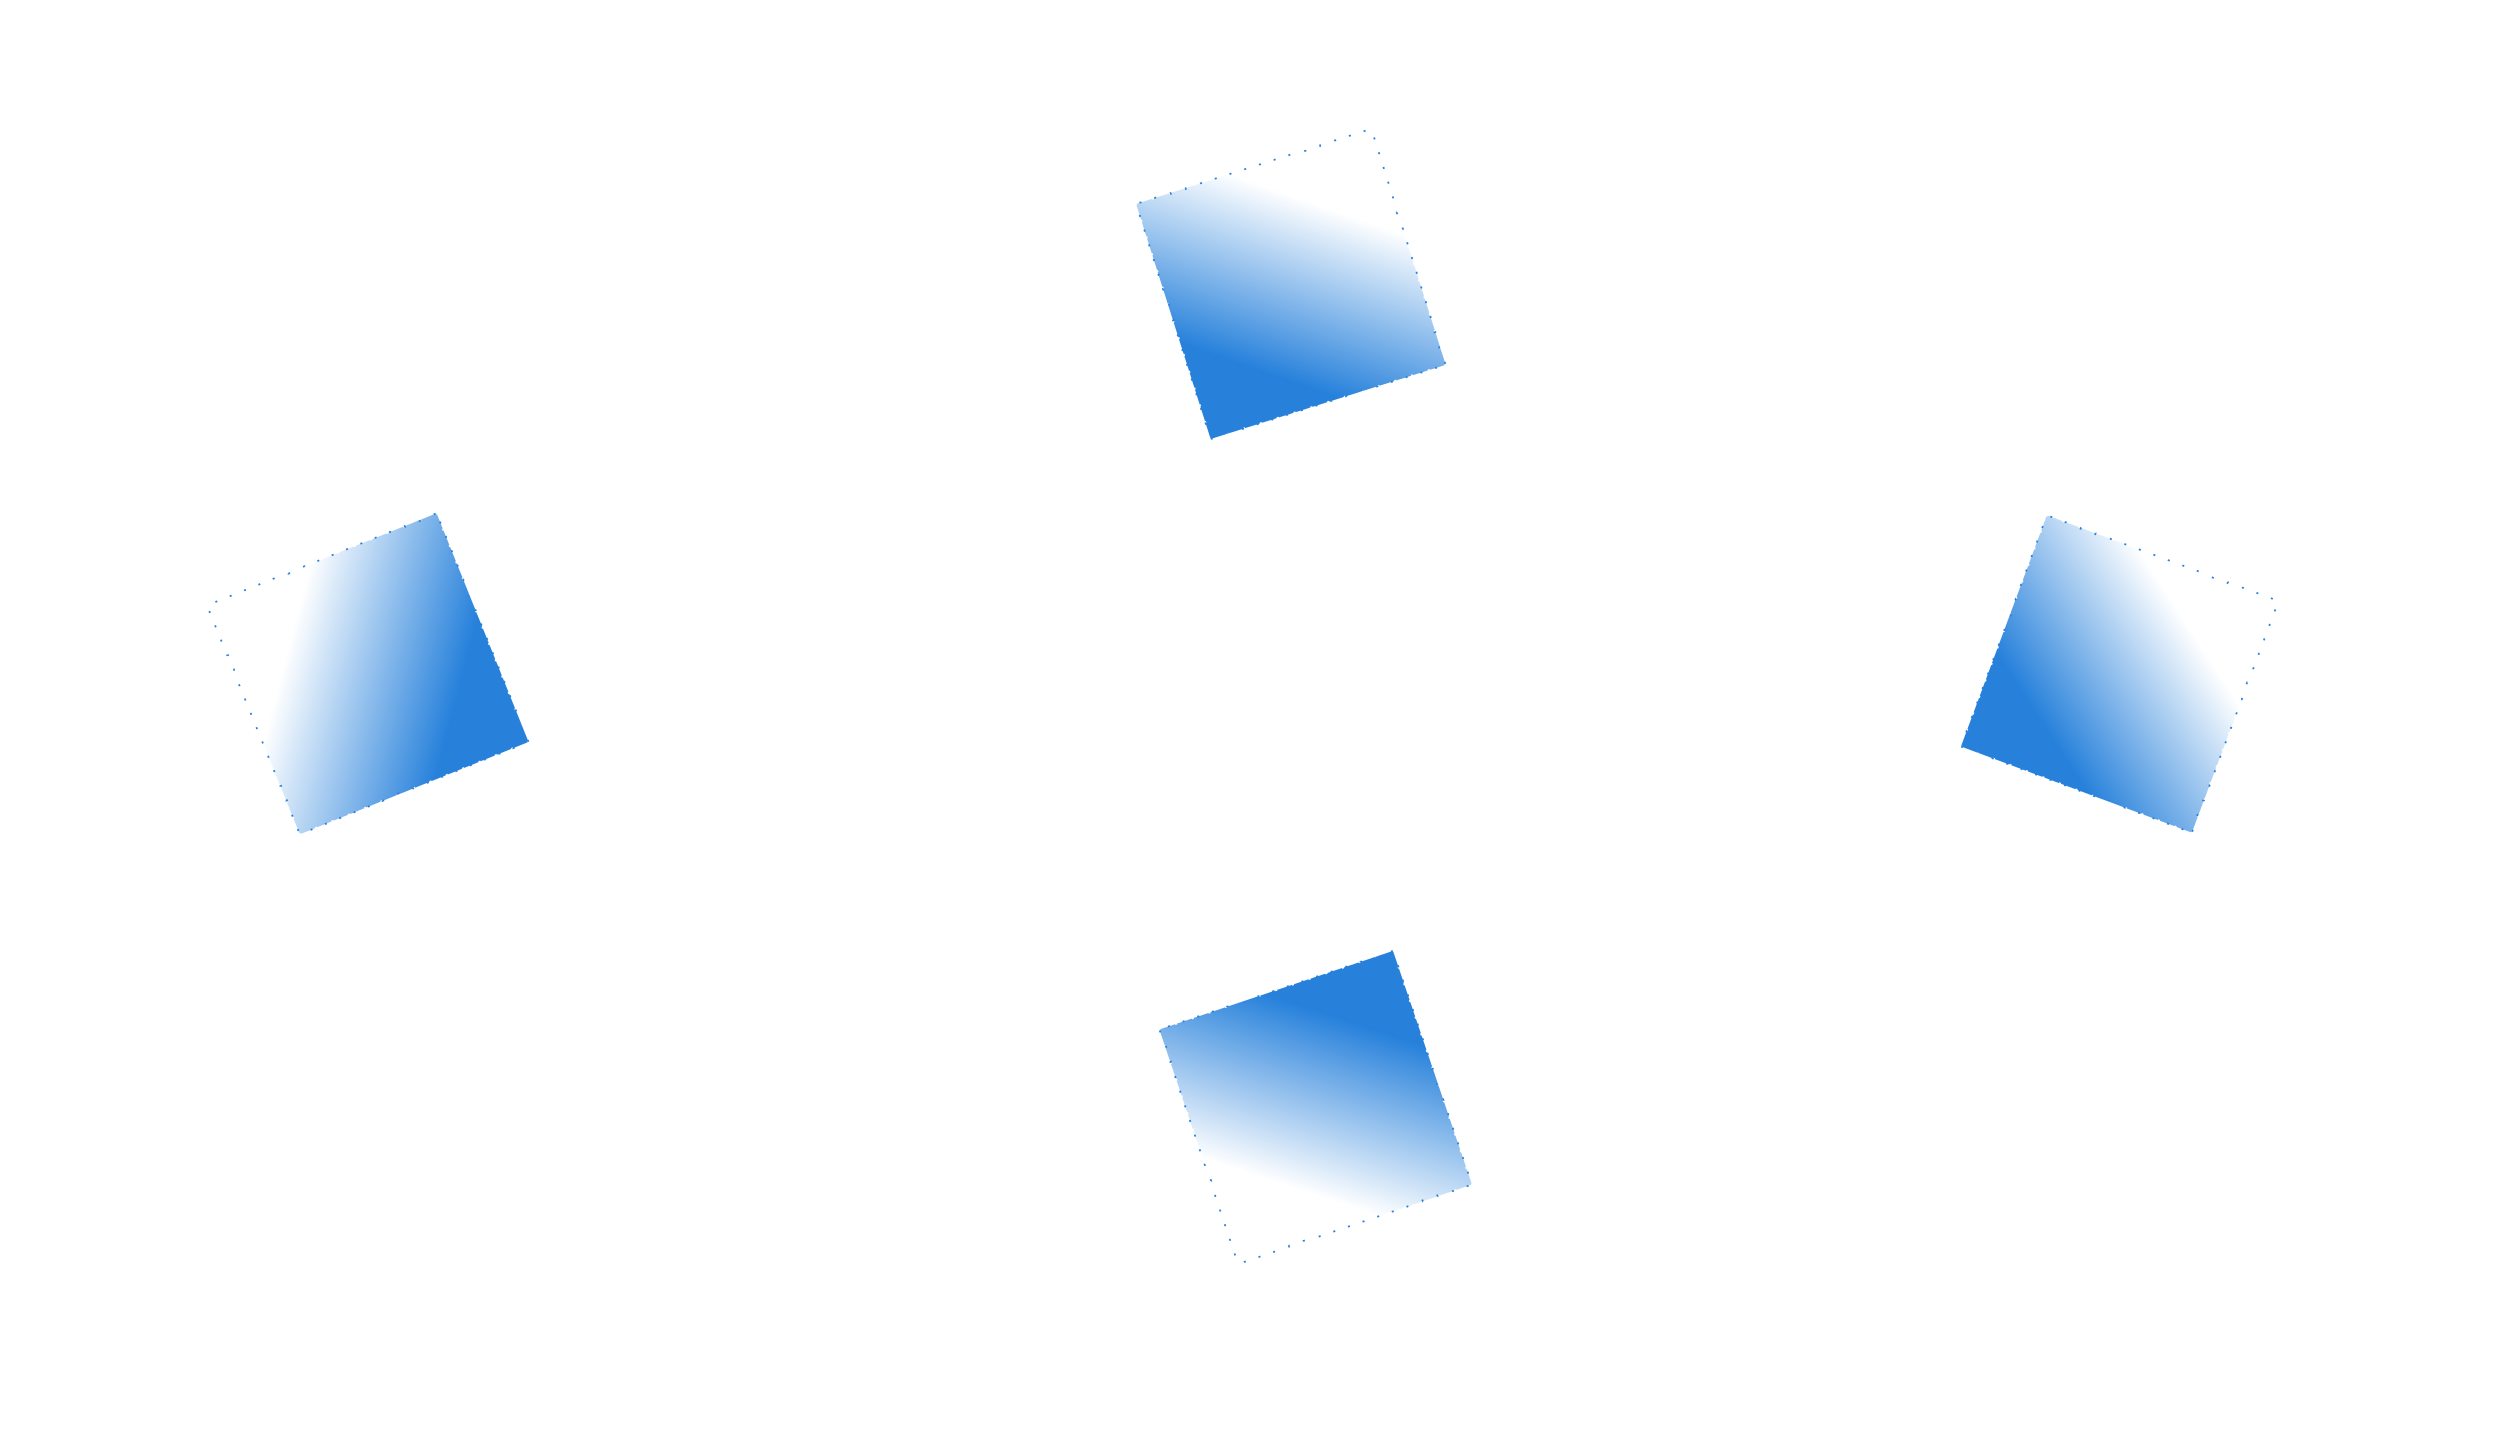 <svg viewBox="0 0 1416 810" fill="none" xmlns="http://www.w3.org/2000/svg">
<g id="svg-squares2">
<g id="squares">
<path id="square-1" class="square-1" d="M246.729 290.92L238.532 294.209L238.718 294.673L237.626 295.111L237.439 294.647L229.243 297.937L229.429 298.401L228.336 298.839L228.15 298.375L219.953 301.665L220.139 302.129L219.046 302.567L218.86 302.103L210.663 305.393L210.85 305.857L209.757 306.295L209.571 305.831L201.374 309.12L201.56 309.584L200.467 310.023L200.281 309.559L192.084 312.848L192.271 313.312L191.178 313.751L190.991 313.287L182.795 316.576L182.981 317.04L181.888 317.479L181.702 317.015L173.505 320.304L173.691 320.768L172.598 321.207L172.412 320.743L164.215 324.032L164.402 324.496L163.309 324.935L163.123 324.471L154.926 327.76L155.112 328.224L154.019 328.662L153.833 328.198L145.636 331.488L145.823 331.952L144.73 332.39L144.543 331.926L136.347 335.216L136.533 335.68L135.44 336.118L135.254 335.654L127.057 338.944L127.243 339.408L126.15 339.846L125.964 339.382L117.767 342.671L117.954 343.135L117.873 343.168L117.905 343.247L117.442 343.435L120.758 351.606L121.221 351.418L121.663 352.508L121.2 352.696L124.515 360.866L124.979 360.678L125.421 361.768L124.958 361.956L128.273 370.127L128.736 369.939L129.179 371.028L128.715 371.216L132.031 379.387L132.494 379.199L132.936 380.288L132.473 380.476L135.789 388.647L136.252 388.459L136.694 389.548L136.231 389.736L139.546 397.907L140.01 397.719L140.452 398.809L139.988 398.997L143.304 407.167L143.767 406.979L144.209 408.069L143.746 408.257L147.062 416.427L147.525 416.239L147.967 417.329L147.504 417.517L150.819 425.688L151.283 425.5L151.725 426.589L151.261 426.777L154.577 434.948L155.04 434.76L155.483 435.849L155.019 436.037L158.335 444.208L158.798 444.02L159.24 445.109L158.777 445.297L162.093 453.468L162.556 453.28L162.998 454.37L162.535 454.558L165.85 462.728L166.314 462.54L166.756 463.63L166.292 463.818L169.608 471.989L170.071 471.801L170.105 471.883L170.186 471.85L170.373 472.314L178.538 469.017L178.351 468.553L179.439 468.114L179.627 468.577L187.791 465.281L187.604 464.817L188.693 464.377L188.88 464.841L197.045 461.544L196.858 461.081L197.946 460.641L198.133 461.105L206.298 457.808L206.111 457.345L207.199 456.905L207.387 457.369L215.551 454.072L215.364 453.608L216.453 453.169L216.64 453.632L224.805 450.336L224.618 449.872L225.706 449.432L225.893 449.896L234.058 446.599L233.871 446.136L234.959 445.696L235.147 446.16L243.311 442.863L243.124 442.399L244.213 441.96L244.4 442.424L252.565 439.127L252.378 438.663L253.466 438.224L253.653 438.687L261.818 435.391L261.631 434.927L262.719 434.487L262.907 434.951L271.071 431.654L270.884 431.191L271.973 430.751L272.16 431.215L280.325 427.918L280.138 427.454L281.226 427.015L281.413 427.479L289.578 424.182L289.391 423.718L290.48 423.279L290.667 423.742L298.831 420.446L298.644 419.982L298.726 419.949L298.693 419.868L299.157 419.682L295.873 411.518L295.409 411.705L294.972 410.616L295.435 410.43L292.152 402.266L291.688 402.453L291.25 401.365L291.714 401.178L288.43 393.015L287.966 393.201L287.529 392.113L287.992 391.926L284.709 383.763L284.245 383.949L283.807 382.861L284.271 382.674L280.987 374.511L280.524 374.697L280.086 373.609L280.55 373.422L277.266 365.259L276.802 365.446L276.364 364.357L276.828 364.171L273.545 356.007L273.081 356.194L272.643 355.105L273.107 354.919L269.823 346.755L269.359 346.942L268.921 345.854L269.385 345.667L266.102 337.504L265.638 337.69L265.2 336.602L265.664 336.415L262.38 328.252L261.916 328.438L261.478 327.35L261.942 327.163L258.659 319L258.195 319.187L257.757 318.098L258.221 317.912L254.937 309.748L254.473 309.935L254.036 308.846L254.499 308.66L251.216 300.496L250.752 300.683L250.314 299.594L250.778 299.408L247.494 291.244L247.03 291.431L246.998 291.35L246.915 291.384L246.729 290.92Z" fill="url(#paint0_linear_1532_20)" stroke="#2781DB" stroke-dasharray="1.15 8.6"/>
<path id="square-2" class="square-2" d="M656.866 583.653L659.676 592.027L660.15 591.868L660.525 592.984L660.051 593.143L662.86 601.516L663.334 601.357L663.709 602.474L663.235 602.633L666.045 611.006L666.519 610.847L666.893 611.963L666.419 612.122L669.229 620.496L669.703 620.337L670.078 621.453L669.604 621.612L672.413 629.985L672.887 629.826L673.262 630.943L672.788 631.102L675.598 639.475L676.072 639.316L676.446 640.432L675.972 640.591L678.782 648.965L679.256 648.806L679.631 649.922L679.157 650.081L681.966 658.454L682.44 658.295L682.815 659.412L682.341 659.571L685.15 667.944L685.625 667.785L685.999 668.901L685.525 669.06L688.335 677.434L688.809 677.275L689.183 678.391L688.709 678.55L691.519 686.923L691.993 686.764L692.368 687.881L691.894 688.04L694.703 696.413L695.177 696.254L695.552 697.37L695.078 697.53L697.888 705.903L698.362 705.744L698.736 706.86L698.262 707.019L701.072 715.392L701.546 715.233L701.574 715.316L701.655 715.288L701.816 715.761L710.165 712.924L710.004 712.451L711.117 712.072L711.278 712.546L719.627 709.708L719.466 709.235L720.579 708.857L720.74 709.33L729.089 706.492L728.928 706.019L730.041 705.641L730.202 706.114L738.551 703.277L738.39 702.803L739.503 702.425L739.664 702.898L748.013 700.061L747.852 699.588L748.965 699.209L749.126 699.683L757.475 696.845L757.314 696.372L758.427 695.993L758.588 696.467L766.937 693.629L766.776 693.156L767.889 692.778L768.05 693.251L776.399 690.414L776.238 689.94L777.351 689.562L777.512 690.035L785.861 687.198L785.7 686.724L786.813 686.346L786.974 686.82L795.323 683.982L795.162 683.509L796.275 683.13L796.436 683.604L804.785 680.766L804.624 680.293L805.737 679.915L805.898 680.388L814.247 677.551L814.086 677.077L815.2 676.699L815.36 677.172L823.709 674.335L823.548 673.861L824.662 673.483L824.822 673.956L833.171 671.119L833.01 670.646L833.094 670.617L833.066 670.534L833.54 670.374L830.721 662.032L830.247 662.192L829.872 661.08L830.345 660.92L827.526 652.578L827.053 652.738L826.677 651.626L827.151 651.466L824.332 643.124L823.858 643.284L823.482 642.172L823.956 642.012L821.137 633.67L820.663 633.83L820.287 632.718L820.761 632.558L817.942 624.216L817.468 624.376L817.093 623.264L817.566 623.104L814.747 614.762L814.274 614.922L813.898 613.81L814.372 613.65L811.553 605.308L811.079 605.468L810.703 604.356L811.177 604.196L808.358 595.854L807.884 596.014L807.508 594.902L807.982 594.742L805.163 586.4L804.689 586.56L804.314 585.448L804.787 585.288L801.968 576.946L801.495 577.106L801.119 575.994L801.593 575.834L798.774 567.492L798.3 567.652L797.924 566.54L798.398 566.38L795.579 558.038L795.105 558.198L794.729 557.086L795.203 556.926L792.384 548.584L791.91 548.744L791.535 547.632L792.008 547.472L789.189 539.13L788.716 539.291L788.688 539.207L788.605 539.235L788.446 538.761L780.106 541.567L780.265 542.041L779.153 542.415L778.994 541.941L770.654 544.747L770.814 545.221L769.702 545.595L769.542 545.122L761.203 547.927L761.362 548.401L760.25 548.775L760.091 548.302L751.751 551.107L751.911 551.581L750.799 551.956L750.639 551.482L742.299 554.288L742.459 554.761L741.347 555.136L741.188 554.662L732.848 557.468L733.007 557.942L731.895 558.316L731.736 557.842L723.396 560.648L723.556 561.122L722.444 561.496L722.284 561.022L713.945 563.828L714.104 564.302L712.992 564.676L712.833 564.202L704.493 567.008L704.653 567.482L703.541 567.856L703.381 567.382L695.042 570.188L695.201 570.662L694.089 571.036L693.93 570.562L685.59 573.368L685.749 573.842L684.637 574.216L684.478 573.742L676.138 576.548L676.298 577.022L675.186 577.396L675.026 576.922L666.687 579.728L666.846 580.202L665.734 580.576L665.575 580.102L657.235 582.908L657.395 583.382L657.312 583.41L657.34 583.494L656.866 583.653Z" fill="url(#paint1_linear_1532_20)" stroke="#2781DB" stroke-dasharray="1.15 8.6"/>
<path id="square-3" class="square-3" d="M1241.67 471.084L1244.76 462.812L1244.3 462.637L1244.71 461.534L1245.18 461.709L1248.27 453.437L1247.8 453.262L1248.22 452.159L1248.69 452.334L1251.78 444.063L1251.31 443.887L1251.73 442.784L1252.19 442.96L1255.29 434.688L1254.82 434.513L1255.23 433.41L1255.7 433.585L1258.8 425.313L1258.33 425.138L1258.74 424.035L1259.21 424.21L1262.31 415.938L1261.84 415.763L1262.25 414.66L1262.72 414.835L1265.81 406.564L1265.35 406.388L1265.76 405.285L1266.23 405.461L1269.32 397.189L1268.85 397.014L1269.27 395.911L1269.74 396.086L1272.83 387.814L1272.36 387.639L1272.78 386.536L1273.24 386.711L1276.34 378.439L1275.87 378.264L1276.28 377.161L1276.75 377.336L1279.85 369.065L1279.38 368.889L1279.79 367.786L1280.26 367.962L1283.36 359.69L1282.89 359.515L1283.3 358.412L1283.77 358.587L1286.86 350.315L1286.4 350.14L1286.81 349.037L1287.28 349.212L1290.37 340.94L1289.9 340.765L1289.93 340.684L1289.85 340.654L1290.03 340.185L1281.76 337.126L1281.58 337.595L1280.48 337.188L1280.65 336.719L1272.38 333.66L1272.21 334.129L1271.11 333.721L1271.28 333.252L1263.01 330.194L1262.84 330.662L1261.73 330.255L1261.91 329.786L1253.64 326.727L1253.46 327.196L1252.36 326.788L1252.53 326.319L1244.26 323.261L1244.09 323.73L1242.99 323.322L1243.16 322.853L1234.89 319.794L1234.72 320.263L1233.62 319.855L1233.79 319.386L1225.52 316.328L1225.34 316.797L1224.24 316.389L1224.42 315.92L1216.15 312.861L1215.97 313.33L1214.87 312.923L1215.04 312.454L1206.77 309.395L1206.6 309.864L1205.5 309.456L1205.67 308.987L1197.4 305.929L1197.23 306.398L1196.12 305.99L1196.3 305.521L1188.03 302.462L1187.85 302.931L1186.75 302.523L1186.92 302.054L1178.65 298.996L1178.48 299.465L1177.38 299.057L1177.55 298.588L1169.28 295.529L1169.11 295.998L1168 295.59L1168.18 295.121L1159.91 292.063L1159.73 292.532L1159.65 292.501L1159.62 292.583L1159.15 292.409L1156.08 300.662L1156.55 300.837L1156.14 301.937L1155.67 301.763L1152.6 310.016L1153.07 310.19L1152.66 311.291L1152.2 311.116L1149.13 319.37L1149.6 319.544L1149.19 320.644L1148.72 320.47L1145.65 328.723L1146.12 328.897L1145.71 329.998L1145.24 329.824L1142.17 338.077L1142.64 338.251L1142.23 339.351L1141.76 339.177L1138.69 347.43L1139.16 347.605L1138.75 348.705L1138.28 348.531L1135.22 356.784L1135.68 356.958L1135.28 358.059L1134.81 357.884L1131.74 366.138L1132.21 366.312L1131.8 367.412L1131.33 367.238L1128.26 375.491L1128.73 375.665L1128.32 376.766L1127.85 376.592L1124.78 384.845L1125.25 385.019L1124.84 386.119L1124.37 385.945L1121.31 394.198L1121.77 394.373L1121.36 395.473L1120.9 395.299L1117.83 403.552L1118.3 403.726L1117.89 404.827L1117.42 404.652L1114.35 412.906L1114.82 413.08L1114.41 414.18L1113.94 414.006L1110.87 422.259L1111.34 422.433L1111.31 422.516L1111.39 422.546L1111.22 423.015L1119.46 426.092L1119.64 425.623L1120.73 426.034L1120.56 426.502L1128.8 429.579L1128.98 429.111L1130.08 429.521L1129.9 429.99L1138.15 433.067L1138.32 432.598L1139.42 433.009L1139.24 433.477L1147.49 436.554L1147.66 436.086L1148.76 436.496L1148.59 436.965L1156.83 440.042L1157.01 439.574L1158.1 439.984L1157.93 440.452L1166.17 443.53L1166.35 443.061L1167.45 443.471L1167.27 443.94L1175.52 447.017L1175.69 446.549L1176.79 446.959L1176.61 447.427L1184.86 450.505L1185.03 450.036L1186.13 450.447L1185.96 450.915L1194.2 453.992L1194.38 453.524L1195.47 453.934L1195.3 454.403L1203.54 457.48L1203.72 457.011L1204.82 457.422L1204.64 457.89L1212.89 460.967L1213.06 460.499L1214.16 460.909L1213.99 461.378L1222.23 464.455L1222.4 463.987L1223.5 464.397L1223.33 464.865L1231.57 467.943L1231.75 467.474L1232.84 467.884L1232.67 468.353L1240.91 471.43L1241.09 470.962L1241.17 470.992L1241.2 470.909L1241.67 471.084Z" fill="url(#paint2_linear_1532_20)" stroke="#2781DB" stroke-dasharray="1.15 8.6"/>
<path id="square-4" class="square-4" d="M818.654 206.07L816.002 197.645L815.525 197.796L815.172 196.672L815.648 196.522L812.997 188.098L812.52 188.248L812.166 187.125L812.643 186.974L809.991 178.55L809.514 178.7L809.16 177.577L809.637 177.427L806.985 169.002L806.509 169.152L806.155 168.029L806.632 167.879L803.98 159.454L803.503 159.604L803.149 158.481L803.626 158.331L800.974 149.906L800.497 150.057L800.144 148.933L800.621 148.783L797.969 140.359L797.492 140.509L797.138 139.386L797.615 139.235L794.963 130.811L794.486 130.961L794.133 129.838L794.61 129.688L791.958 121.263L791.481 121.413L791.127 120.29L791.604 120.14L788.952 111.715L788.475 111.865L788.122 110.742L788.599 110.592L785.947 102.167L785.47 102.318L785.116 101.194L785.593 101.044L782.941 92.62L782.464 92.77L782.111 91.647L782.588 91.496L779.936 83.072L779.459 83.222L779.105 82.099L779.582 81.949L776.93 73.524L776.453 73.674L776.427 73.591L776.345 73.617L776.193 73.141L767.793 75.821L767.945 76.298L766.824 76.655L766.672 76.179L758.272 78.859L758.424 79.335L757.304 79.692L757.152 79.216L748.751 81.896L748.903 82.373L747.783 82.73L747.631 82.254L739.23 84.934L739.382 85.41L738.262 85.767L738.11 85.291L729.709 87.971L729.861 88.448L728.741 88.805L728.589 88.329L720.189 91.009L720.341 91.485L719.221 91.843L719.069 91.366L710.668 94.046L710.82 94.523L709.7 94.88L709.548 94.404L701.147 97.084L701.299 97.56L700.179 97.918L700.027 97.441L691.626 100.121L691.778 100.598L690.658 100.955L690.506 100.479L682.106 103.159L682.258 103.635L681.138 103.993L680.986 103.516L672.585 106.197L672.737 106.673L671.617 107.03L671.465 106.554L663.064 109.234L663.216 109.71L662.096 110.068L661.944 109.591L653.543 112.272L653.695 112.748L652.575 113.105L652.423 112.629L644.023 115.309L644.175 115.785L644.09 115.812L644.117 115.896L643.64 116.047L646.302 124.44L646.778 124.289L647.133 125.408L646.657 125.56L649.318 133.953L649.795 133.802L650.15 134.921L649.673 135.072L652.335 143.465L652.812 143.314L653.167 144.433L652.69 144.584L655.352 152.977L655.828 152.826L656.183 153.945L655.707 154.096L658.368 162.49L658.845 162.339L659.2 163.458L658.723 163.609L661.385 172.002L661.862 171.851L662.217 172.97L661.74 173.121L664.402 181.514L664.878 181.363L665.233 182.482L664.757 182.633L667.418 191.027L667.895 190.875L668.25 191.994L667.773 192.146L670.435 200.539L670.912 200.388L671.267 201.507L670.79 201.658L673.452 210.051L673.928 209.9L674.283 211.019L673.807 211.17L676.468 219.563L676.945 219.412L677.3 220.531L676.823 220.682L679.485 229.076L679.962 228.925L680.316 230.044L679.84 230.195L682.502 238.588L682.978 238.437L683.333 239.556L682.857 239.707L685.518 248.1L685.995 247.949L686.021 248.033L686.105 248.006L686.255 248.483L694.646 245.834L694.495 245.358L695.614 245.004L695.765 245.481L704.156 242.832L704.005 242.356L705.124 242.002L705.274 242.479L713.665 239.83L713.515 239.354L714.634 239L714.784 239.477L723.175 236.828L723.024 236.352L724.143 235.998L724.294 236.475L732.685 233.826L732.534 233.35L733.653 232.996L733.803 233.473L742.194 230.824L742.044 230.348L743.162 229.994L743.313 230.471L751.704 227.822L751.553 227.346L752.672 226.992L752.823 227.469L761.214 224.82L761.063 224.344L762.182 223.99L762.332 224.467L770.723 221.818L770.573 221.341L771.691 220.988L771.842 221.465L780.233 218.816L780.082 218.339L781.201 217.986L781.352 218.463L789.742 215.814L789.592 215.337L790.711 214.984L790.861 215.461L799.252 212.812L799.102 212.335L800.22 211.982L800.371 212.459L808.762 209.81L808.611 209.333L809.73 208.98L809.881 209.457L818.271 206.808L818.121 206.331L818.204 206.305L818.177 206.22L818.654 206.07Z" fill="url(#paint3_linear_1532_20)" stroke="#2781DB" stroke-dasharray="1.15 8.6"/>
</g>
</g>
<defs>
<linearGradient id="paint0_linear_1532_20" x1="258.307" y1="395.473" x2="162.144" y2="370.202" gradientUnits="userSpaceOnUse">
<stop stop-color="#2781DB"/>
<stop offset="1" stop-color="#2781DB" stop-opacity="0"/>
</linearGradient>
<linearGradient id="paint1_linear_1532_20" x1="761.914" y1="578.142" x2="731.123" y2="672.683" gradientUnits="userSpaceOnUse">
<stop stop-color="#2781DB"/>
<stop offset="1" stop-color="#2781DB" stop-opacity="0"/>
</linearGradient>
<linearGradient id="paint2_linear_1532_20" x1="1156.64" y1="409.159" x2="1240.12" y2="355.162" gradientUnits="userSpaceOnUse">
<stop stop-color="#2781DB"/>
<stop offset="1" stop-color="#2781DB" stop-opacity="0"/>
</linearGradient>
<linearGradient id="paint3_linear_1532_20" x1="713.521" y1="209.608" x2="746.082" y2="115.661" gradientUnits="userSpaceOnUse">
<stop stop-color="#2781DB"/>
<stop offset="1" stop-color="#2781DB" stop-opacity="0"/>
</linearGradient>
</defs>
</svg>
